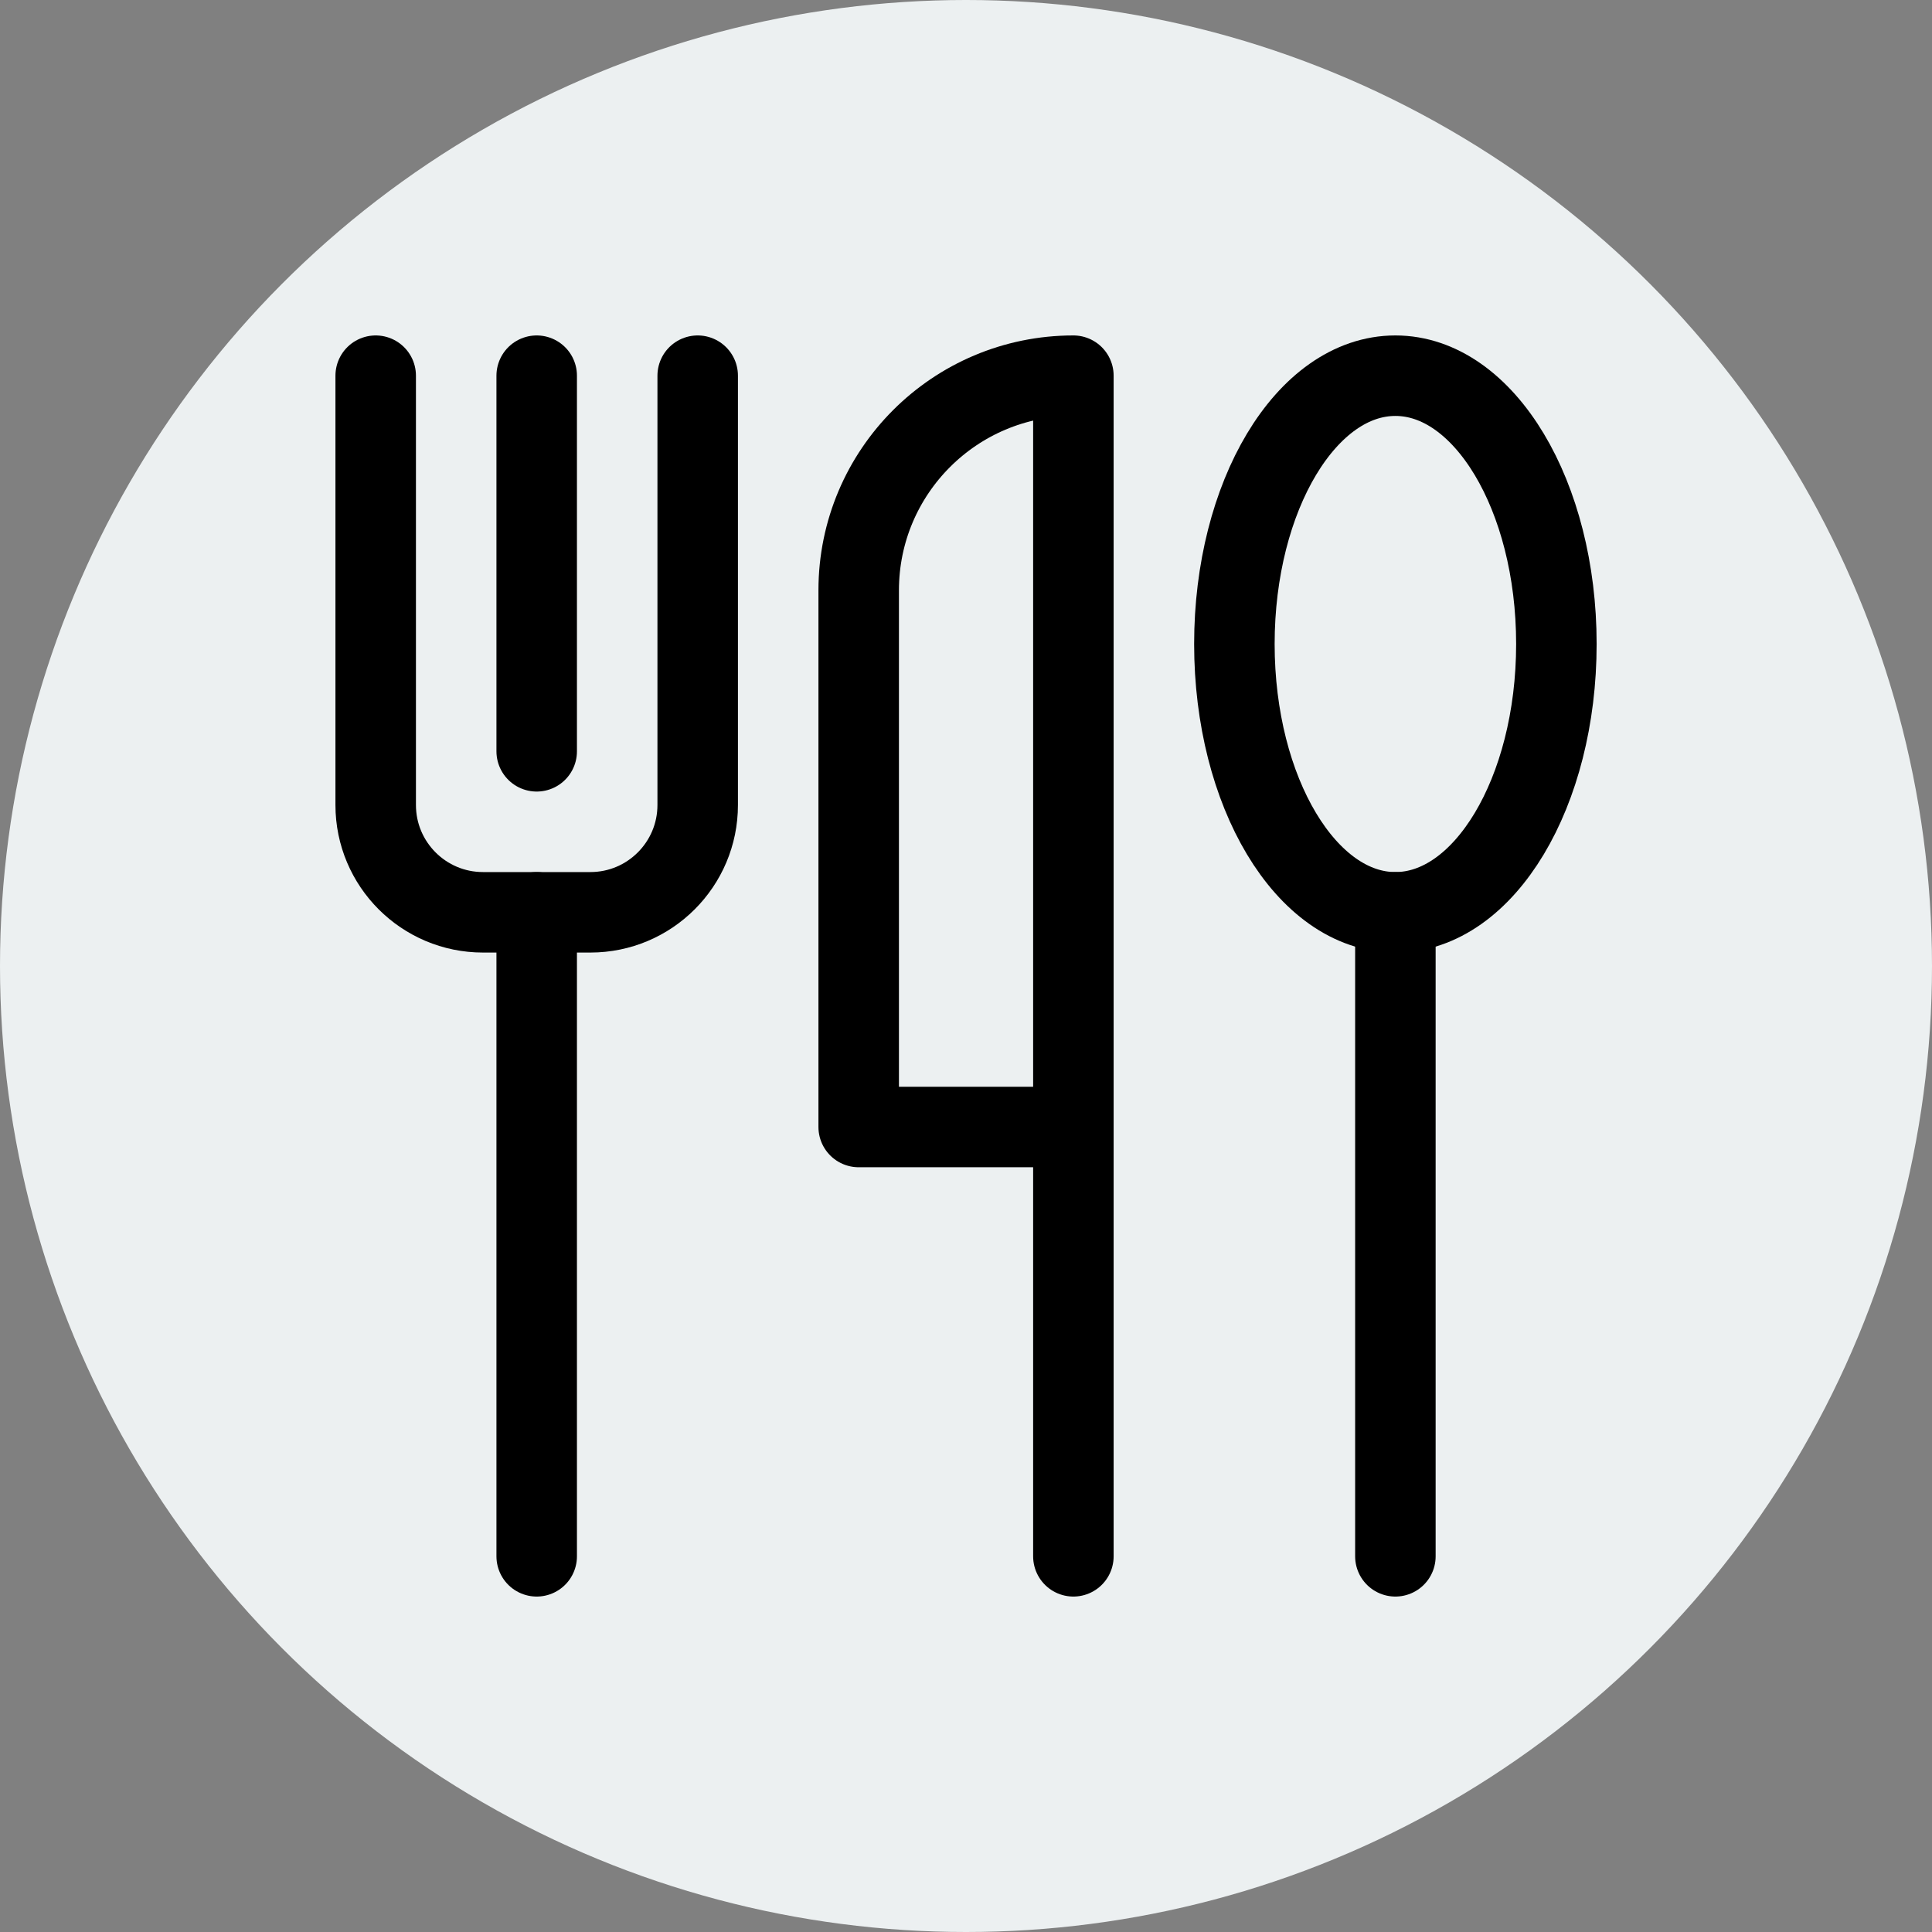 <svg width="24" height="24" viewBox="0 0 24 24" fill="none" xmlns="http://www.w3.org/2000/svg">
<rect x="0" y="0" width="24" height="24" fill="#808080" stroke="none"/>
<circle cx="12" cy="12" r="12" fill="#ECF0F1"/>
<path d="M6.667 4.667V9.333" stroke="black" stroke-linecap="round" stroke-linejoin="round"/>
<path d="M4.667 4.667V10C4.667 10.736 5.264 11.333 6 11.333H7.334C8.07 11.333 8.667 10.736 8.667 10V4.667" stroke="black" stroke-linecap="round" stroke-linejoin="round"/>
<path d="M6.667 11.333V19.333" stroke="black" stroke-linecap="round" stroke-linejoin="round"/>
<path d="M17.334 11.333V19.333" stroke="black" stroke-linecap="round" stroke-linejoin="round"/>
<path d="M13.334 19.333V4.667C11.861 4.667 10.667 5.861 10.667 7.333V14H13.334" stroke="black" stroke-linecap="round" stroke-linejoin="round"/>
<path fill-rule="evenodd" clip-rule="evenodd" d="M19.334 8C19.334 9.841 18.438 11.333 17.334 11.333C16.229 11.333 15.334 9.841 15.334 8C15.334 6.159 16.229 4.667 17.334 4.667C18.438 4.667 19.334 6.159 19.334 8Z" stroke="black" stroke-linecap="round" stroke-linejoin="round"/>
</svg>

